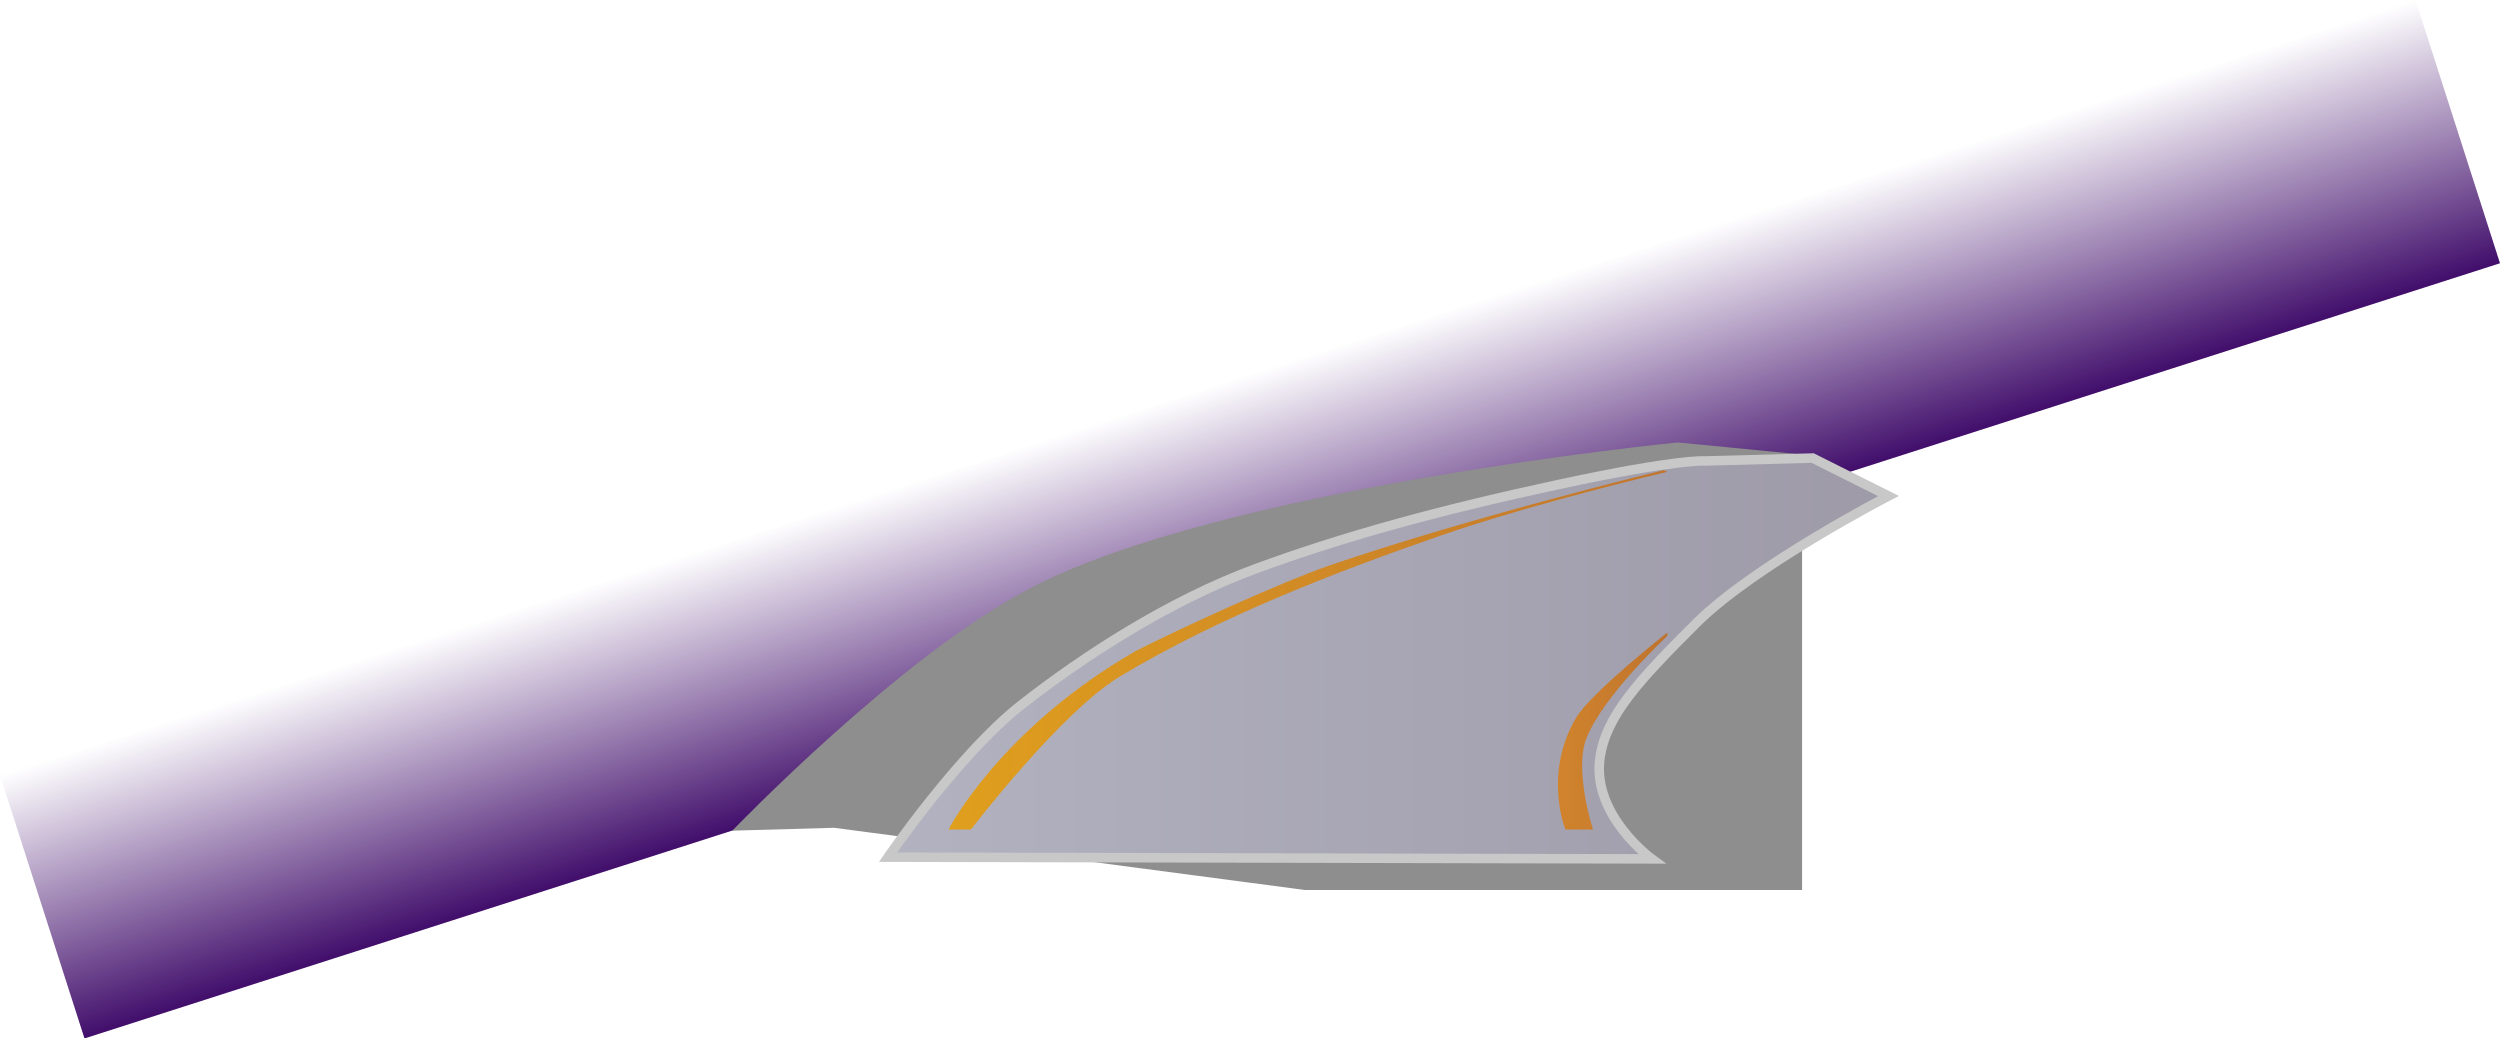 <svg version="1.1" xmlns="http://www.w3.org/2000/svg" xmlns:xlink="http://www.w3.org/1999/xlink" width="1446.789" height="600.972" viewBox="0,0,1446.789,600.972"><defs><linearGradient x1="215.554" y1="103.827" x2="264.446" y2="256.173" gradientUnits="userSpaceOnUse" id="color-1"><stop offset="0" stop-color="#410e6b" stop-opacity="0"/><stop offset="1" stop-color="#410e6b"/></linearGradient><linearGradient x1="30.505" y1="260.58" x2="609.505" y2="260.58" gradientUnits="userSpaceOnUse" id="color-2"><stop offset="0" stop-color="#b2b2c1"/><stop offset="1" stop-color="#9e9aa8"/></linearGradient><linearGradient x1="65.505" y1="255.567" x2="481.505" y2="255.567" gradientUnits="userSpaceOnUse" id="color-3"><stop offset="0" stop-color="#e09f1d"/><stop offset="1" stop-color="#c1752e"/></linearGradient><linearGradient x1="418.204" y1="302.567" x2="481.505" y2="302.567" gradientUnits="userSpaceOnUse" id="color-4"><stop offset="0" stop-color="#d1842c"/><stop offset="1" stop-color="#be732e"/></linearGradient></defs><g transform="translate(483.395,120.486)"><g data-paper-data="{&quot;isPaintingLayer&quot;:true}" fill-rule="nonzero" stroke-linejoin="miter" stroke-miterlimit="10" stroke-dasharray="" stroke-dashoffset="0" style="mix-blend-mode: normal"><path d="M-434.502,480.486l-48.892,-152.347l1397.897,-448.625l48.892,152.347z" fill="url(#color-1)" stroke="none" stroke-width="0" stroke-linecap="butt"/><path d="M271.787,394.567l-272.521,-36l-58.882,1.673c0,0 97.47,-101.402 171.802,-139.955c110.541,-58.658 375.39,-84.718 375.39,-84.718l71.929,7v252z" data-paper-data="{&quot;origPos&quot;:null}" fill="#8e8e8e" stroke="none" stroke-width="0" stroke-linecap="butt"/><path d="M107.505,287.567c35.912,-28.156 85.539,-60.441 136,-79c50.461,-18.559 105.62,-33.725 175.324,-48.721c69.704,-14.996 84.232,-13.551 84.232,-13.551l62.548,-1.704l43.895,21.975c0,0 -77.83,40.238 -111.333,73.667c-33.503,33.429 -52.196,53.629 -55.639,77.968c-4.695,33.186 29.972,58.365 29.972,58.365l-442,-1c0,0 41.088,-59.844 77,-88z" data-paper-data="{&quot;origPos&quot;:null}" fill="url(#color-2)" stroke="#c8c8c8" stroke-width="5.5" stroke-linecap="round"/><path d="M65.505,359.567c0,0 29.603,-57.876 107.954,-103.09c25.621,-13.126 84.936,-40.222 112.155,-49.594c81.658,-28.117 193.891,-55.316 193.891,-55.316l2,1c0,0 -76.123,17.799 -131.632,37.062c-58.839,20.418 -127.228,46.515 -185.131,81.367c-34.386,20.697 -86.238,88.572 -86.238,88.572z" data-paper-data="{&quot;origPos&quot;:null}" fill="url(#color-3)" stroke="none" stroke-width="0" stroke-linecap="butt"/><path d="M422.505,359.567c0,0 -12.947,-31.988 6.086,-64.469c8.624,-14.717 52.914,-49.531 52.914,-49.531v2c0,0 -36.662,33.98 -46.686,58.93c-7.538,18.76 3.686,53.07 3.686,53.07z" data-paper-data="{&quot;origPos&quot;:null}" fill="url(#color-4)" stroke="none" stroke-width="0" stroke-linecap="butt"/></g></g></svg>